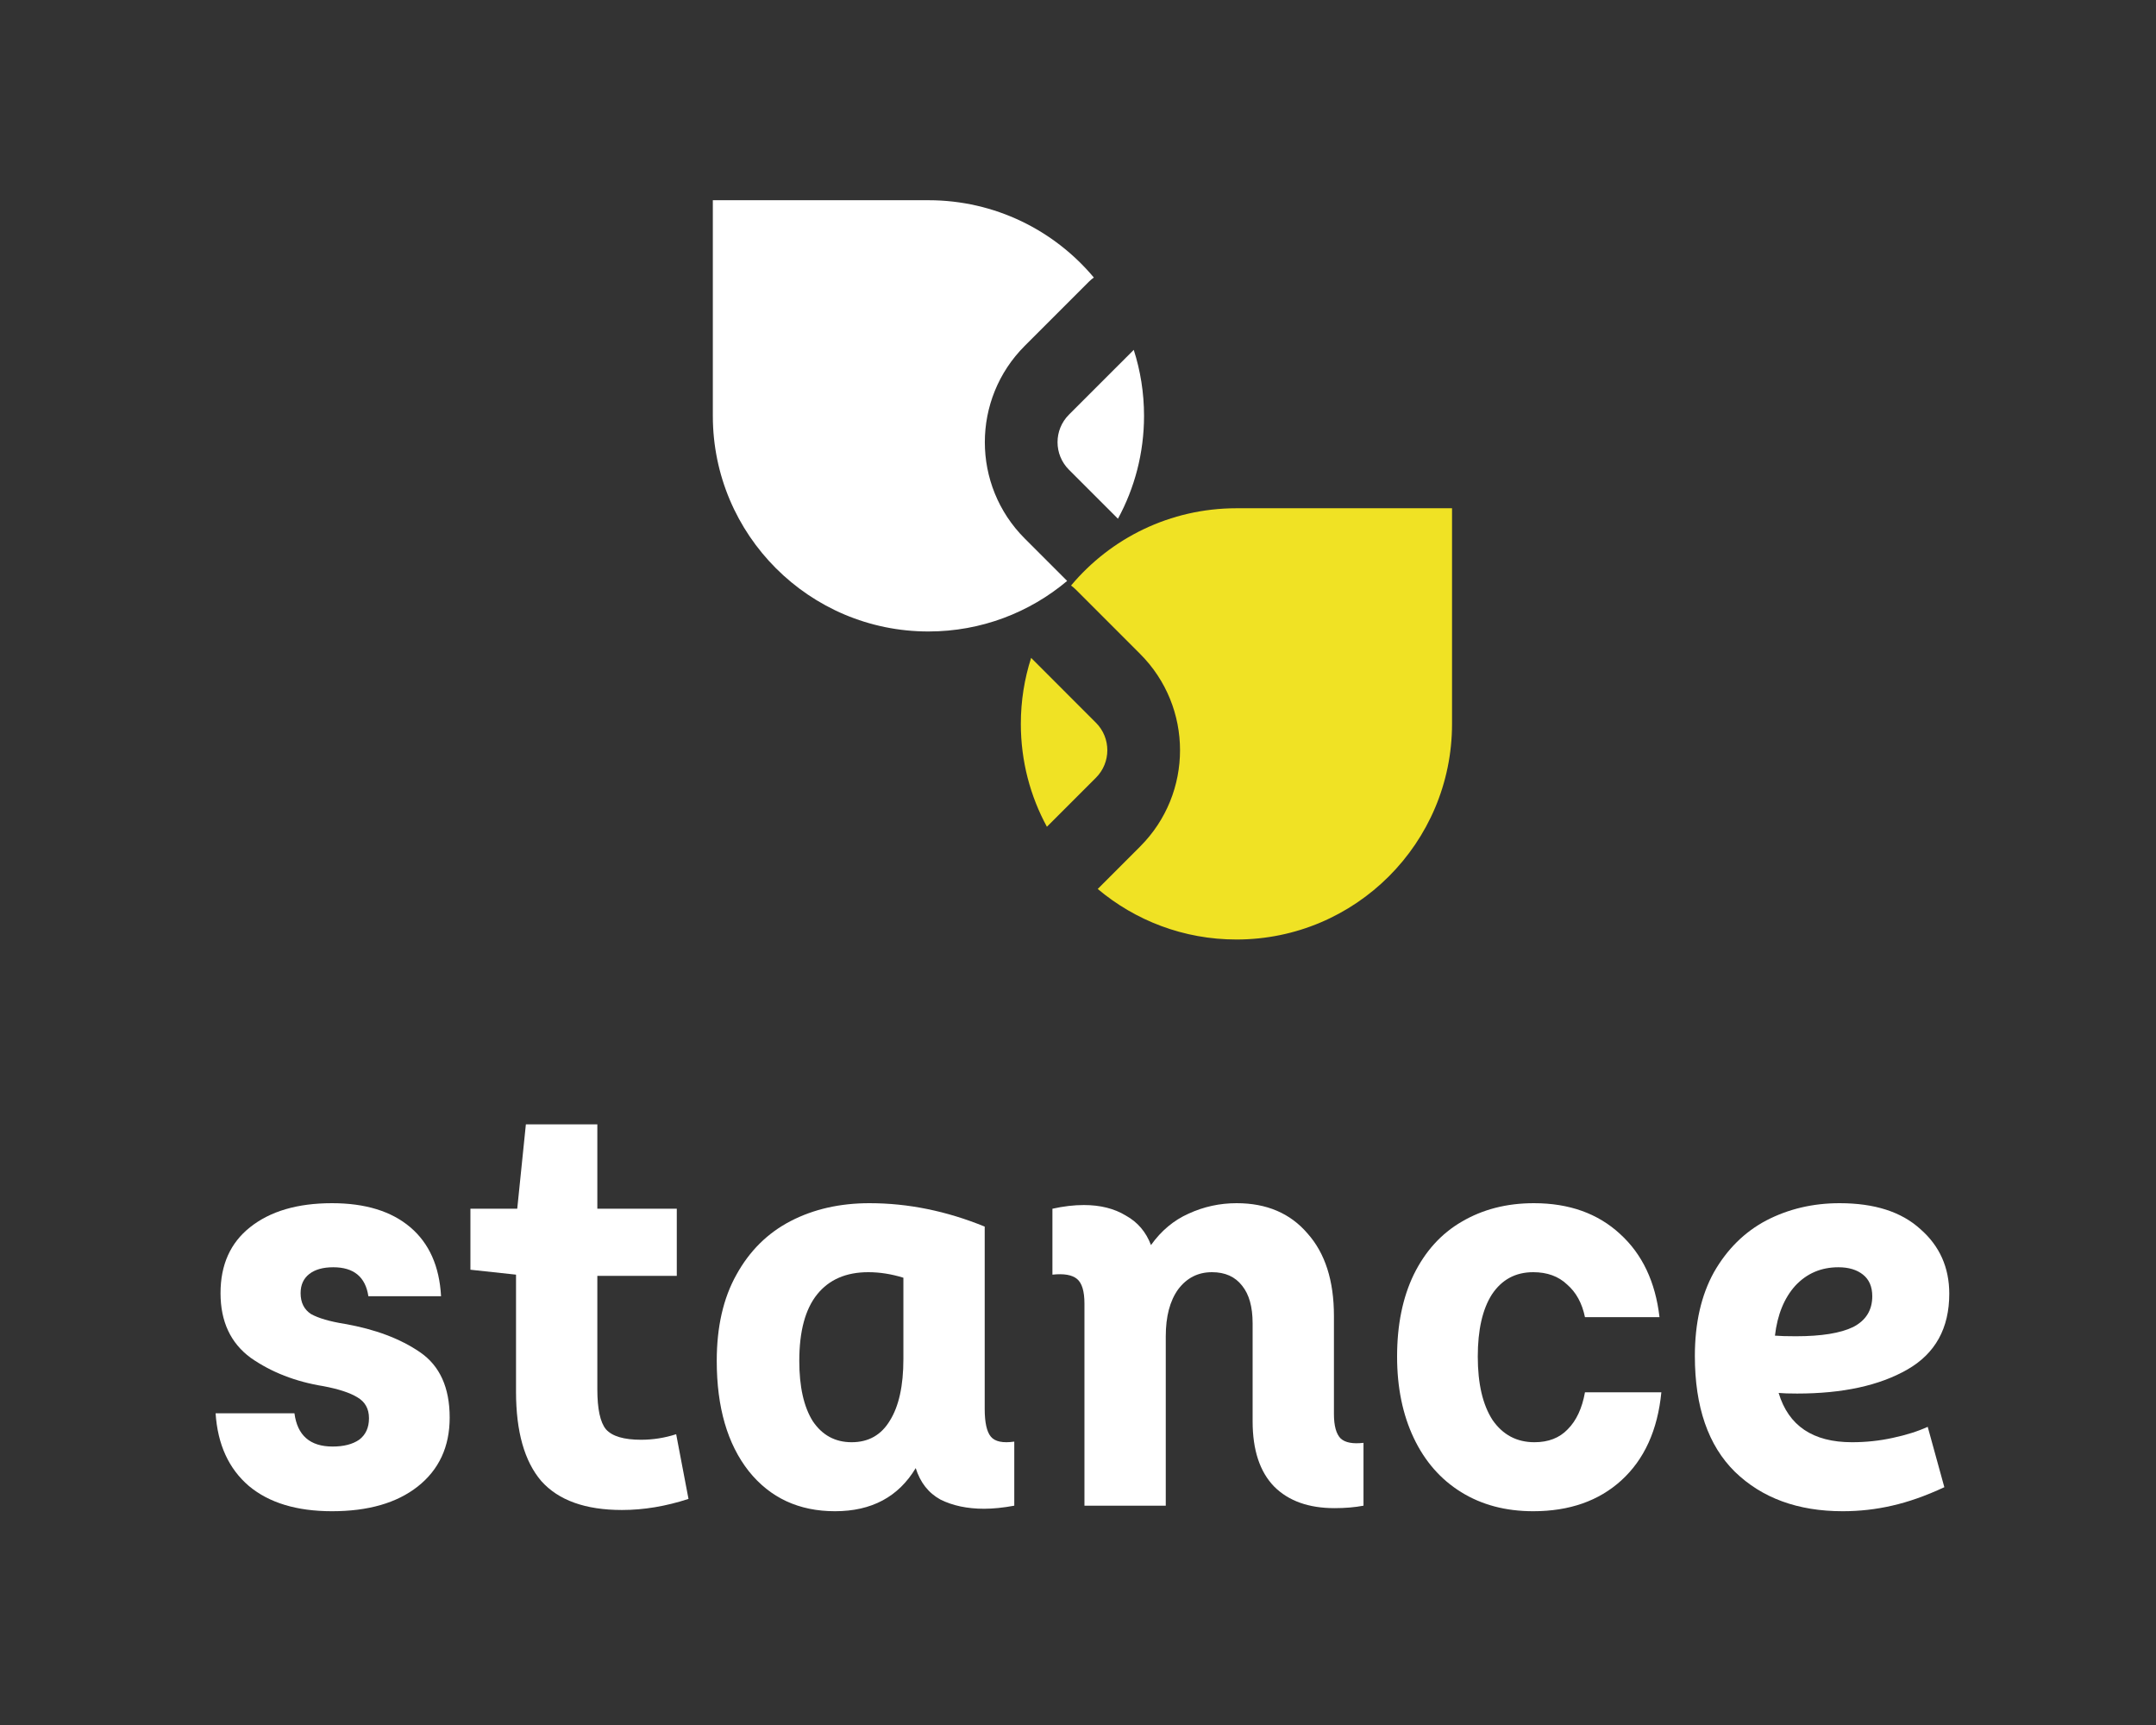 <svg width="140" height="112" viewBox="0 0 140 112" fill="none" xmlns="http://www.w3.org/2000/svg">
<rect x="0" y="0" width="140" height="112" fill="#333333" stroke="none"/>
<path d="M72.594 33.68C73.674 31.695 74.288 29.419 74.288 27C74.288 25.506 74.054 24.066 73.62 22.715L69.411 26.924C68.425 27.911 68.425 29.51 69.411 30.497L72.594 33.68Z" fill="white"/>
<path d="M69.295 37.718C66.861 39.766 63.718 41 60.288 41C52.556 41 46.288 34.732 46.288 27L46.288 13L60.288 13C64.601 13 68.459 14.951 71.028 18.018C70.917 18.098 70.811 18.187 70.712 18.286L66.54 22.458C63.087 25.911 63.087 31.51 66.54 34.963L69.295 37.718Z" fill="white"/>
<path d="M67.981 53.68C66.901 51.695 66.288 49.419 66.288 47C66.288 45.506 66.522 44.066 66.956 42.715L71.164 46.924C72.151 47.911 72.151 49.51 71.164 50.497L67.981 53.68Z" fill="#F0E224"/>
<path d="M71.281 57.718C73.715 59.766 76.857 61 80.288 61C88.02 61 94.288 54.732 94.288 47L94.288 33L80.288 33C75.974 33 72.116 34.951 69.548 38.018C69.659 38.098 69.764 38.187 69.864 38.286L74.035 42.458C77.489 45.911 77.489 51.51 74.035 54.963L71.281 57.718Z" fill="#F0E224"/>
<path d="M21.56 98.12C19.267 98.12 17.467 97.573 16.16 96.48C14.853 95.36 14.133 93.787 14 91.76H19.12C19.307 93.2 20.133 93.92 21.6 93.92C22.32 93.92 22.893 93.773 23.32 93.48C23.747 93.16 23.96 92.693 23.96 92.08C23.96 91.467 23.707 91.013 23.2 90.72C22.72 90.427 21.987 90.187 21 90C19.187 89.707 17.613 89.093 16.28 88.16C14.973 87.2 14.32 85.8 14.32 83.96C14.32 82.12 14.96 80.693 16.24 79.68C17.547 78.64 19.32 78.12 21.56 78.12C23.72 78.12 25.413 78.64 26.64 79.68C27.867 80.72 28.533 82.213 28.64 84.16H23.92C23.733 82.907 22.973 82.28 21.64 82.28C20.973 82.28 20.453 82.427 20.08 82.72C19.707 83.013 19.52 83.427 19.52 83.96C19.52 84.573 19.747 85.027 20.2 85.32C20.68 85.587 21.413 85.8 22.4 85.96C24.373 86.307 26 86.92 27.28 87.8C28.56 88.68 29.2 90.093 29.2 92.04C29.2 93.933 28.507 95.427 27.12 96.52C25.76 97.587 23.907 98.12 21.56 98.12Z" fill="white"/>
<path d="M44.708 97.32C43.241 97.8 41.801 98.04 40.388 98.04C38.014 98.04 36.267 97.413 35.148 96.16C34.054 94.88 33.508 92.947 33.508 90.36V82.76L30.547 82.44V78.48H33.587L34.148 73H38.788V78.48H43.947V82.84H38.788V90.2C38.788 91.48 38.974 92.347 39.347 92.8C39.748 93.253 40.508 93.48 41.627 93.48C42.401 93.48 43.161 93.36 43.907 93.12L44.708 97.32Z" fill="white"/>
<path d="M63.942 91.48C63.942 92.36 64.075 92.96 64.342 93.28C64.609 93.6 65.115 93.707 65.862 93.6V97.76C65.142 97.893 64.489 97.96 63.902 97.96C62.809 97.96 61.862 97.76 61.062 97.36C60.288 96.933 59.755 96.253 59.462 95.32C58.342 97.187 56.595 98.12 54.222 98.12C51.875 98.12 50.008 97.253 48.622 95.52C47.235 93.76 46.542 91.373 46.542 88.36C46.542 86.147 46.968 84.28 47.822 82.76C48.675 81.213 49.849 80.053 51.342 79.28C52.835 78.507 54.542 78.12 56.462 78.12C58.968 78.12 61.462 78.627 63.942 79.64V91.48ZM55.302 93.64C56.395 93.64 57.222 93.173 57.782 92.24C58.368 91.307 58.662 89.973 58.662 88.24V82.96C57.889 82.72 57.129 82.6 56.382 82.6C54.942 82.6 53.835 83.08 53.062 84.04C52.288 85 51.902 86.44 51.902 88.36C51.902 90.04 52.195 91.347 52.782 92.28C53.395 93.187 54.235 93.64 55.302 93.64Z" fill="white"/>
<path d="M86.619 91.8C86.619 92.573 86.765 93.107 87.059 93.4C87.352 93.667 87.845 93.76 88.539 93.68V97.76C87.979 97.867 87.352 97.92 86.659 97.92C84.979 97.92 83.672 97.453 82.739 96.52C81.805 95.56 81.339 94.147 81.339 92.28V85.92C81.339 84.853 81.112 84.04 80.659 83.48C80.205 82.893 79.552 82.6 78.699 82.6C77.792 82.6 77.059 82.973 76.499 83.72C75.965 84.467 75.699 85.48 75.699 86.76V97.76H70.419V84.64C70.419 83.84 70.259 83.307 69.939 83.04C69.619 82.773 69.085 82.68 68.339 82.76V78.48C69.059 78.32 69.739 78.24 70.379 78.24C71.445 78.24 72.352 78.467 73.099 78.92C73.872 79.347 74.419 79.987 74.739 80.84C75.405 79.907 76.219 79.227 77.179 78.8C78.165 78.347 79.205 78.12 80.299 78.12C82.245 78.12 83.779 78.773 84.899 80.08C86.045 81.36 86.619 83.147 86.619 85.44V91.8Z" fill="white"/>
<path d="M99.56 98.12C97.773 98.12 96.213 97.707 94.88 96.88C93.546 96.053 92.52 94.88 91.8 93.36C91.08 91.84 90.72 90.08 90.72 88.08C90.72 86.027 91.08 84.253 91.8 82.76C92.546 81.24 93.586 80.093 94.92 79.32C96.28 78.52 97.84 78.12 99.6 78.12C101.893 78.12 103.76 78.787 105.2 80.12C106.64 81.427 107.493 83.227 107.76 85.52H102.92C102.733 84.613 102.346 83.907 101.76 83.4C101.2 82.867 100.466 82.6 99.56 82.6C98.413 82.6 97.52 83.08 96.88 84.04C96.266 85 95.96 86.347 95.96 88.08C95.96 89.84 96.28 91.213 96.92 92.2C97.586 93.16 98.493 93.64 99.64 93.64C100.546 93.64 101.266 93.36 101.8 92.8C102.36 92.24 102.733 91.44 102.92 90.4H107.88C107.64 92.853 106.773 94.76 105.28 96.12C103.813 97.453 101.906 98.12 99.56 98.12Z" fill="white"/>
<path d="M120.256 93.64C121.162 93.64 122.042 93.547 122.896 93.36C123.776 93.173 124.536 92.933 125.176 92.64L126.256 96.56C125.056 97.12 123.922 97.52 122.856 97.76C121.816 98 120.749 98.12 119.656 98.12C116.749 98.12 114.416 97.267 112.656 95.56C110.922 93.853 110.056 91.347 110.056 88.04C110.056 85.907 110.469 84.093 111.296 82.6C112.149 81.107 113.282 79.987 114.696 79.24C116.136 78.493 117.722 78.12 119.456 78.12C121.722 78.12 123.469 78.68 124.696 79.8C125.949 80.893 126.576 82.293 126.576 84C126.576 86.24 125.669 87.88 123.856 88.92C122.042 89.96 119.656 90.48 116.696 90.48C116.162 90.48 115.762 90.467 115.496 90.44C116.136 92.573 117.722 93.64 120.256 93.64ZM119.376 82.28C118.256 82.28 117.322 82.68 116.576 83.48C115.856 84.28 115.416 85.36 115.256 86.72C115.576 86.747 116.029 86.76 116.616 86.76C118.269 86.76 119.509 86.56 120.336 86.16C121.162 85.733 121.576 85.067 121.576 84.16C121.576 83.547 121.376 83.08 120.976 82.76C120.576 82.44 120.042 82.28 119.376 82.28Z" fill="white"/>
</svg>
